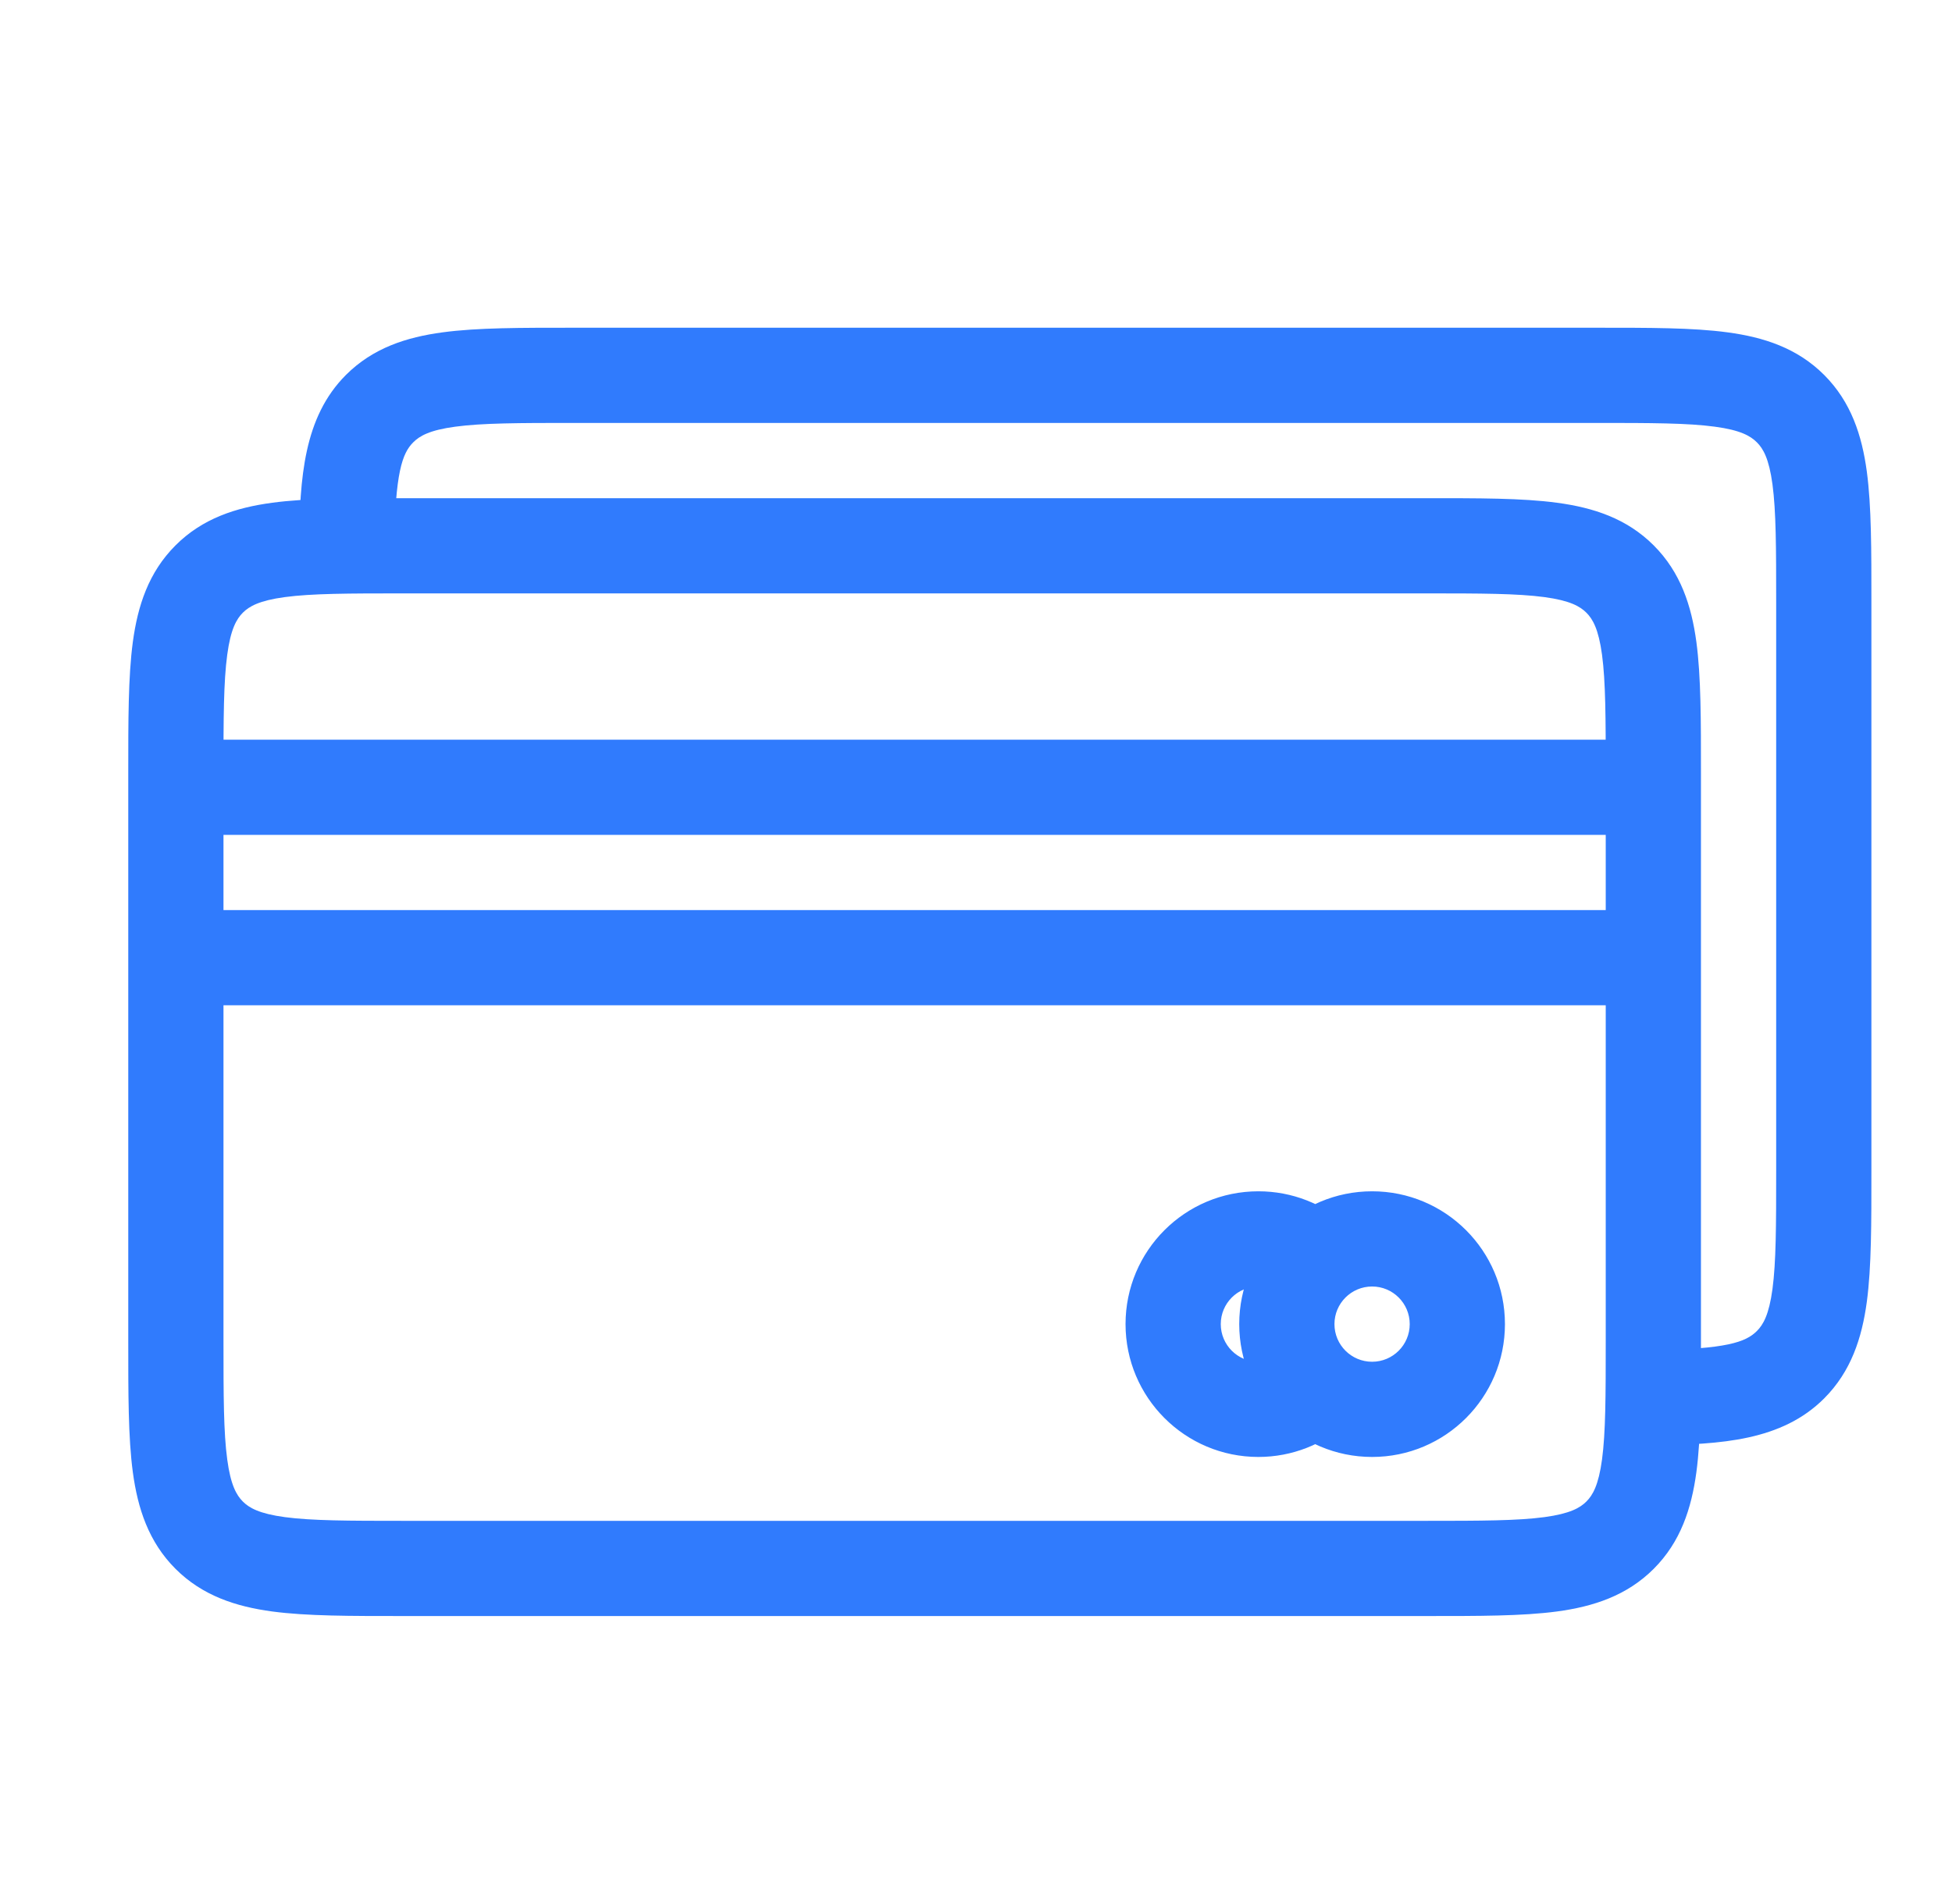 <svg width="41" height="40" viewBox="0 0 41 40" fill="none" xmlns="http://www.w3.org/2000/svg">
<g clip-path="url(#clip0_679_607)">
<path d="M37.608 28.671L36.901 27.963V27.963L37.608 28.671ZM7.973 8.585L8.68 9.292L7.973 8.585ZM8.468 12.466H29.953V10.466H8.468V12.466ZM33.727 16.24V28.176H35.727V16.24H33.727ZM29.953 31.95H8.468V33.95H29.953V31.95ZM4.694 28.176V16.24H2.694V28.176H4.694ZM8.468 31.95C7.315 31.95 6.55 31.948 5.982 31.872C5.443 31.799 5.233 31.677 5.1 31.544L3.686 32.958C4.252 33.524 4.955 33.751 5.716 33.854C6.448 33.952 7.371 33.95 8.468 33.95V31.95ZM2.694 28.176C2.694 29.273 2.692 30.196 2.79 30.928C2.893 31.689 3.12 32.392 3.686 32.958L5.1 31.544C4.968 31.411 4.845 31.201 4.773 30.662C4.696 30.094 4.694 29.329 4.694 28.176H2.694ZM33.727 28.176C33.727 29.329 33.725 30.094 33.649 30.662C33.576 31.201 33.454 31.411 33.321 31.544L34.735 32.958C35.301 32.392 35.528 31.689 35.631 30.928C35.729 30.196 35.727 29.273 35.727 28.176H33.727ZM29.953 33.95C31.05 33.95 31.973 33.952 32.705 33.854C33.466 33.751 34.169 33.524 34.735 32.958L33.321 31.544C33.188 31.677 32.978 31.799 32.439 31.872C31.871 31.948 31.106 31.95 29.953 31.95V33.95ZM29.953 12.466C31.106 12.466 31.871 12.468 32.439 12.544C32.978 12.617 33.188 12.739 33.321 12.872L34.735 11.458C34.169 10.891 33.466 10.664 32.705 10.562C31.973 10.463 31.05 10.466 29.953 10.466V12.466ZM35.727 16.24C35.727 15.143 35.729 14.22 35.631 13.487C35.528 12.726 35.301 12.024 34.735 11.458L33.321 12.872C33.454 13.005 33.576 13.215 33.649 13.754C33.725 14.322 33.727 15.086 33.727 16.24H35.727ZM8.468 10.466C7.371 10.466 6.448 10.463 5.716 10.562C4.955 10.664 4.252 10.891 3.686 11.458L5.1 12.872C5.233 12.739 5.443 12.617 5.982 12.544C6.55 12.468 7.315 12.466 8.468 12.466V10.466ZM4.694 16.24C4.694 15.086 4.696 14.322 4.773 13.754C4.845 13.215 4.968 13.005 5.1 12.872L3.686 11.458C3.12 12.024 2.893 12.726 2.79 13.487C2.692 14.22 2.694 15.143 2.694 16.24H4.694ZM12.048 8.885H33.533V6.885H12.048V8.885ZM37.307 12.66V24.596H39.307V12.66H37.307ZM37.307 24.596C37.307 25.749 37.305 26.514 37.229 27.082C37.156 27.621 37.034 27.831 36.901 27.963L38.315 29.378C38.881 28.811 39.108 28.109 39.211 27.348C39.309 26.616 39.307 25.692 39.307 24.596H37.307ZM33.533 8.885C34.686 8.885 35.451 8.887 36.019 8.964C36.558 9.036 36.768 9.159 36.901 9.292L38.315 7.877C37.749 7.311 37.046 7.084 36.285 6.982C35.553 6.883 34.63 6.885 33.533 6.885V8.885ZM39.307 12.66C39.307 11.563 39.309 10.639 39.211 9.907C39.108 9.146 38.881 8.444 38.315 7.877L36.901 9.292C37.034 9.424 37.156 9.634 37.229 10.174C37.305 10.742 37.307 11.506 37.307 12.66H39.307ZM12.048 6.885C10.951 6.885 10.028 6.883 9.296 6.982C8.535 7.084 7.832 7.311 7.266 7.877L8.68 9.292C8.813 9.159 9.023 9.036 9.562 8.964C10.13 8.887 10.895 8.885 12.048 8.885V6.885ZM8.279 11.481C8.302 9.931 8.447 9.525 8.68 9.292L7.266 7.877C6.374 8.77 6.3 10.041 6.279 11.452L8.279 11.481ZM34.741 30.364C36.151 30.344 37.423 30.27 38.315 29.378L36.901 27.963C36.667 28.197 36.261 28.342 34.712 28.365L34.741 30.364ZM3.694 17.539H34.727V15.539H3.694V17.539ZM3.694 21.119H34.727V19.119H3.694V21.119ZM29.61 27.817C29.61 28.254 29.256 28.608 28.82 28.608V30.608C30.361 30.608 31.61 29.358 31.61 27.817H29.61ZM28.82 28.608C28.383 28.608 28.029 28.254 28.029 27.817H26.029C26.029 29.358 27.279 30.608 28.82 30.608V28.608ZM28.029 27.817C28.029 27.381 28.383 27.027 28.82 27.027V25.027C27.279 25.027 26.029 26.276 26.029 27.817H28.029ZM28.82 27.027C29.256 27.027 29.61 27.381 29.61 27.817H31.61C31.61 26.276 30.361 25.027 28.82 25.027V27.027ZM26.431 28.608C25.995 28.608 25.641 28.254 25.641 27.817H23.641C23.641 29.358 24.89 30.608 26.431 30.608V28.608ZM25.641 27.817C25.641 27.381 25.995 27.027 26.431 27.027V25.027C24.89 25.027 23.641 26.276 23.641 27.817H25.641ZM26.431 27.027C26.635 27.027 26.818 27.102 26.958 27.228L28.292 25.738C27.799 25.296 27.145 25.027 26.431 25.027V27.027ZM26.958 28.407C26.818 28.532 26.635 28.608 26.431 28.608V30.608C27.145 30.608 27.799 30.338 28.292 29.897L26.958 28.407Z" fill="#307BFD"/>
</g>
<defs>
<clipPath id="clip0_679_607">
<rect width="40" height="40" fill="white" transform="translate(0.5)"/>
</clipPath>
</defs>
</svg>
